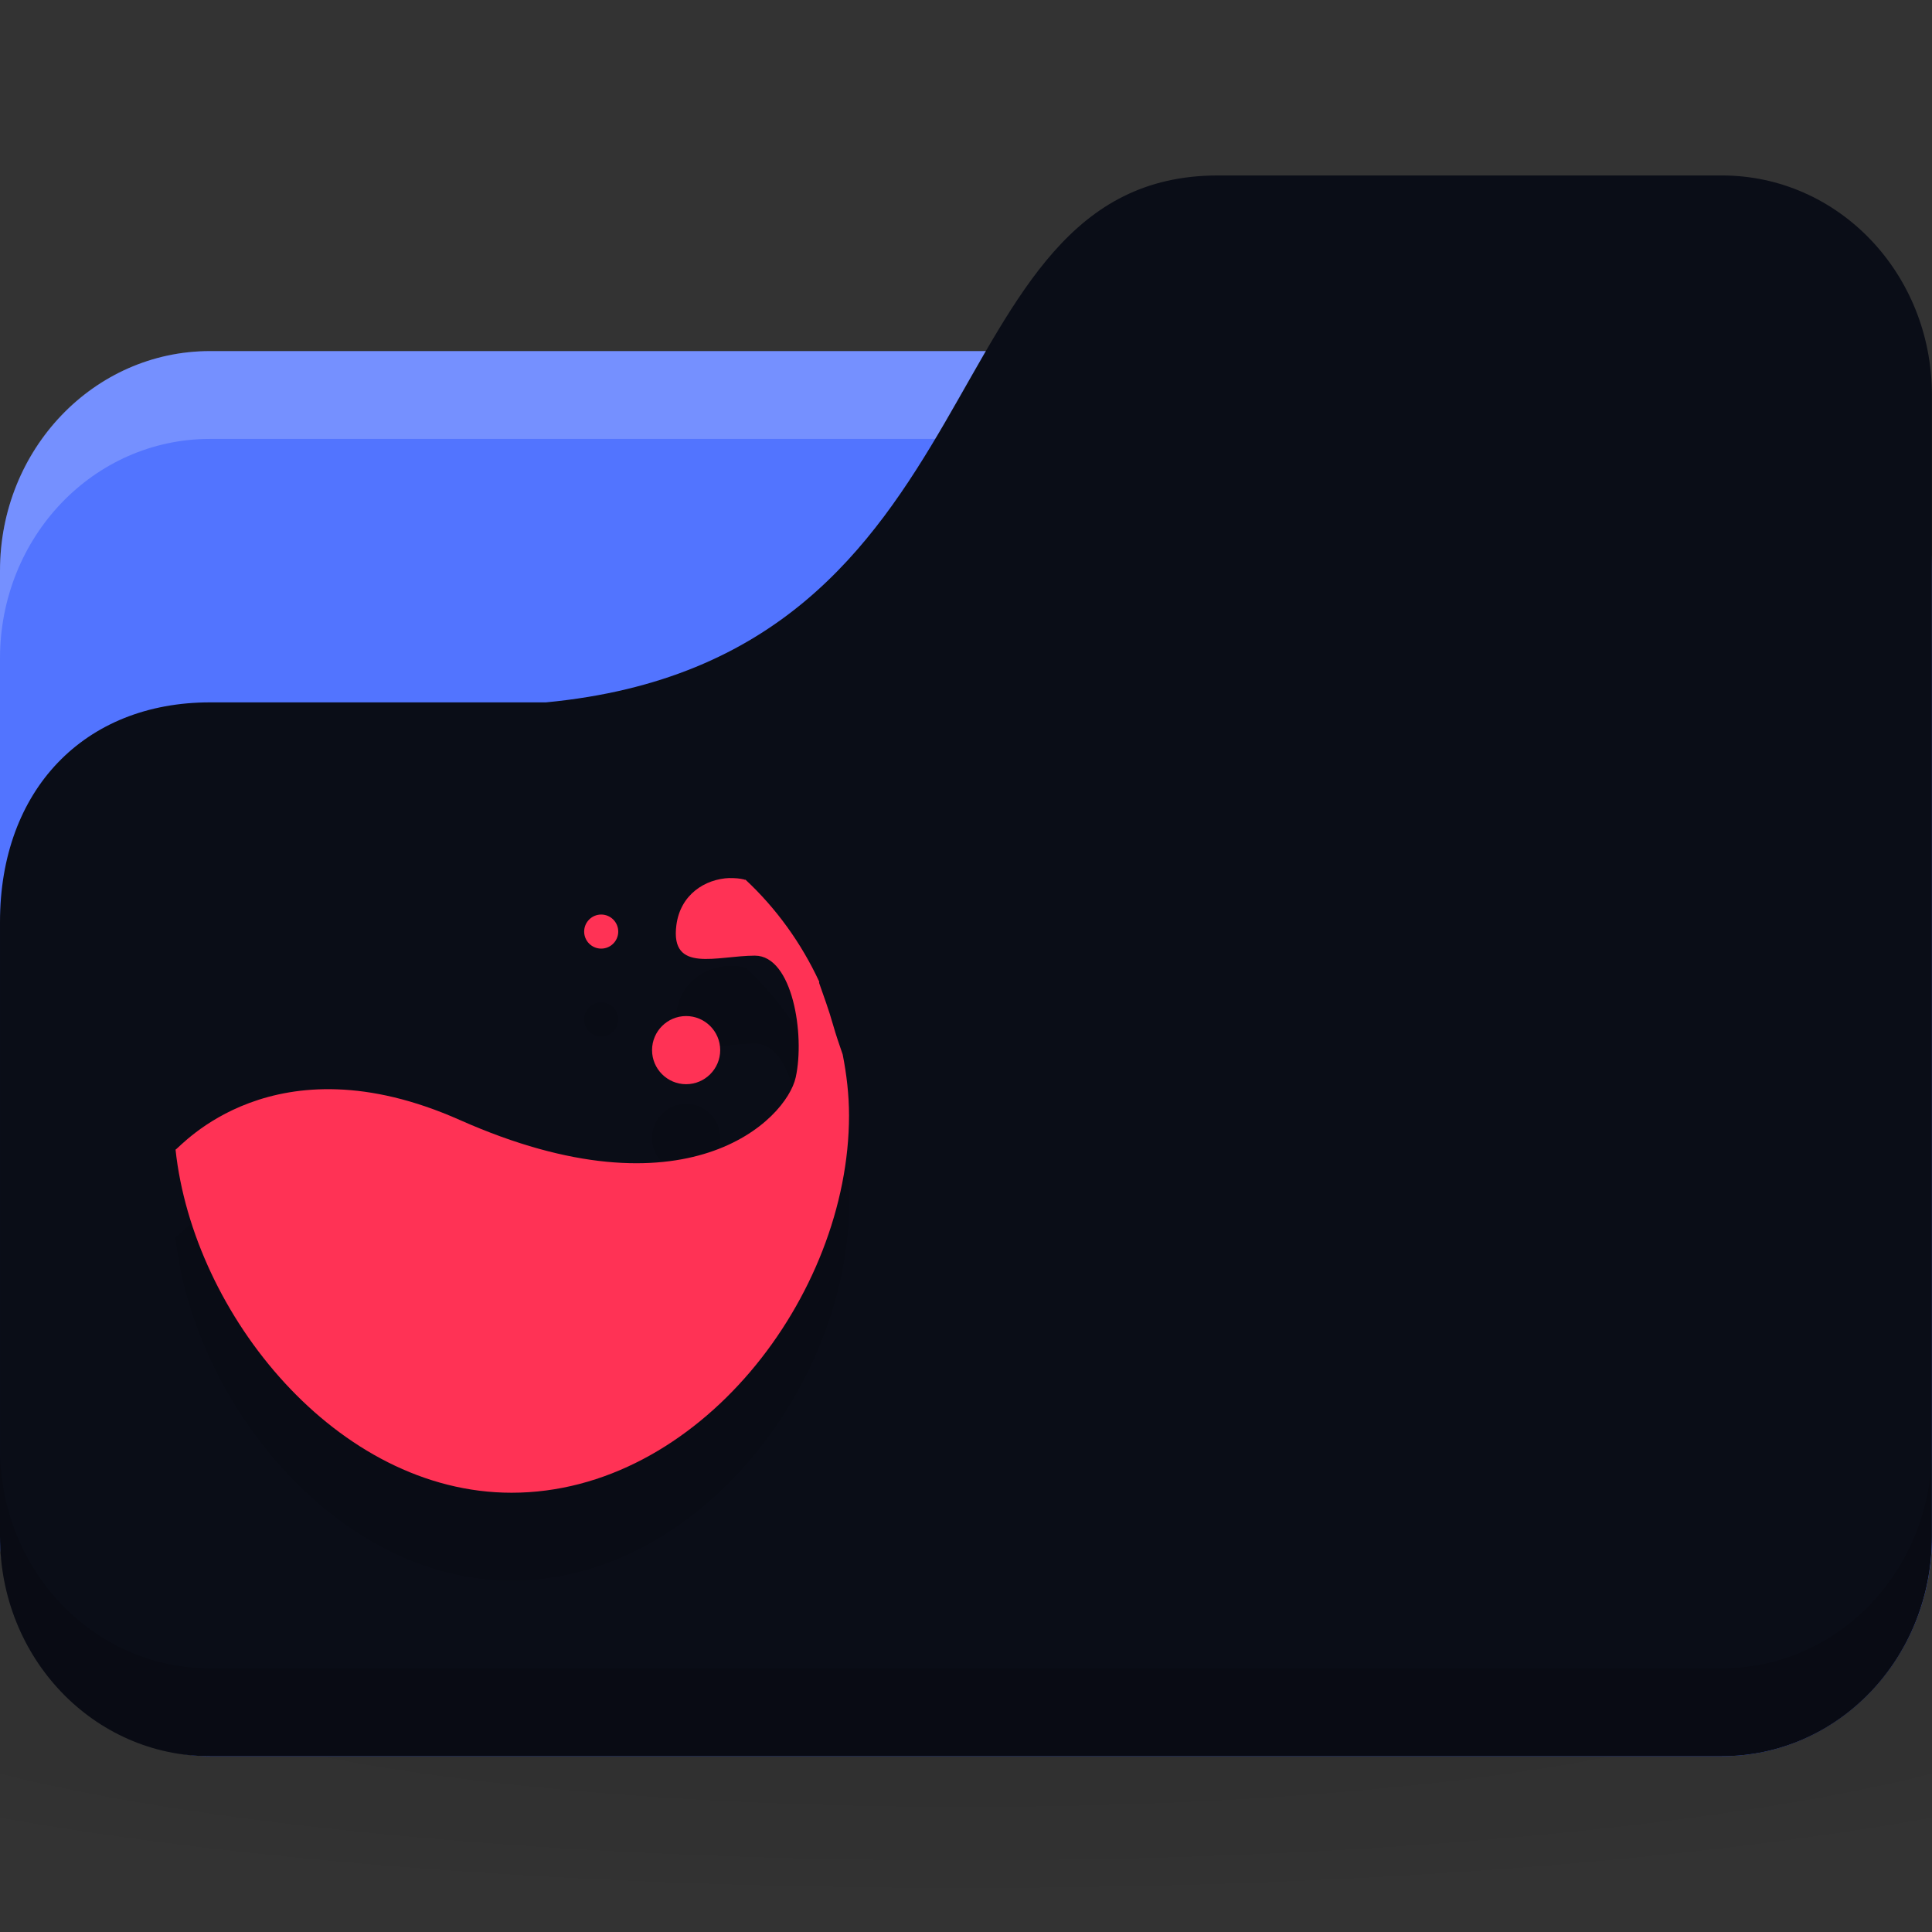 <svg xmlns="http://www.w3.org/2000/svg" viewBox="0 0 22 22">
 <rect x="0" y="0" width="22" height="22" fill="#333333" stroke="none"/>
 <defs>
  <radialGradient r="24" cy="40.5" cx="24" gradientTransform="matrix(0.625,0,0,0.104,-4,1045.143)" gradientUnits="userSpaceOnUse" id="radialGradient3053">
   <stop style="stop-color:#000;stop-opacity:1"/>
   <stop offset="1" style="stop-color:#000;stop-opacity:0.196"/>
  </radialGradient>
 </defs>
 <g transform="translate(0,-1030.362)">
  <path d="m 11 1046.86 c -4.913 0 -9.264 0.391 -12 1 l 0 3 c 2.736 0.609 7.087 1 12 1 4.913 0 9.264 -0.391 12 -1 l 0 -3 c -2.736 -0.609 -7.087 -1 -12 -1 z" style="fill:url(#radialGradient3053);opacity:0.1;fill-opacity:1;stroke:none"/>
  <rect width="22" height="16" y="1034.36" rx="2.391" ry="2.5" style="fill:#5274ff;fill-opacity:1;stroke:none"/>
  <path d="m 2.391 1034.36 c -1.325 0 -2.391 1.115 -2.391 2.5 l 0 1 c 0 -1.385 1.067 -2.5 2.391 -2.5 l 17.217 0 c 1.325 0 2.391 1.115 2.391 2.5 l 0 -1 c 0 -1.385 -1.067 -2.5 -2.391 -2.5 l -17.217 0 z" style="fill:#fff;opacity:0.2;fill-opacity:1;stroke:none"/>
  <path d="m 2.391 1038.36 3.826 0 c 5.261 -0.5 4.304 -6 7.652 -6 l 5.739 0 c 1.325 0 2.391 1.115 2.391 2.5 l 0 13 c 0 1.385 -1.067 2.5 -2.391 2.5 l -17.217 0 c -1.325 0 -2.391 -1.115 -2.391 -2.5 l 0 -7 c 0 -1.5 0.957 -2.5 2.391 -2.5 z" style="fill:#0a0d17;fill-opacity:1;stroke:none"/>
  <path d="m 8.31 1041.36 c -0.284 0.01 -0.563 0.19 -0.608 0.537 -0.072 0.554 0.465 0.347 0.894 0.347 0.429 0 0.572 0.901 0.465 1.386 -0.107 0.485 -1.248 1.631 -3.826 0.485 -2.122 -0.943 -3.182 0.313 -3.236 0.338 0.201 1.874 1.839 3.907 3.826 3.907 2.123 0 3.843 -2.239 3.843 -4.297 0 -0.236 -0.028 -0.469 -0.072 -0.693 -0.039 -0.113 -0.078 -0.226 -0.107 -0.329 -0.052 -0.185 -0.111 -0.34 -0.161 -0.485 -0.002 0 0.002 -0.013 0 -0.017 -0.203 -0.437 -0.488 -0.833 -0.84 -1.161 -0.002 0 -0.007 0.01 -0.009 0 -0.055 -0.014 -0.113 -0.018 -0.17 -0.017 z" style="fill:#000;fill-opacity:0.098;color:#000"/>
  <path d="m 0 1046.86 0 1 c 0 1.385 1.067 2.5 2.391 2.5 l 17.217 0 c 1.325 0 2.391 -1.115 2.391 -2.5 l 0 -1 c 0 1.385 -1.067 2.5 -2.391 2.5 l -17.217 0 c -1.325 0 -2.391 -1.115 -2.391 -2.5 z" style="fill:#000;opacity:0.15;fill-opacity:1;stroke:none"/>
  <path d="m 8.201 1043.32 c 0 0.214 -0.174 0.388 -0.388 0.388 -0.214 0 -0.388 -0.174 -0.388 -0.388 0 -0.214 0.174 -0.388 0.388 -0.388 0.214 0 0.388 0.174 0.388 0.388 z" style="fill:#000;fill-opacity:0.098;color:#000"/>
  <path d="m 8.31 1040.36 c -0.284 0.01 -0.563 0.19 -0.608 0.537 -0.072 0.554 0.465 0.347 0.894 0.347 0.429 0 0.572 0.901 0.465 1.386 -0.107 0.485 -1.248 1.631 -3.826 0.485 -2.122 -0.943 -3.182 0.313 -3.236 0.338 0.201 1.874 1.839 3.907 3.826 3.907 2.123 0 3.843 -2.239 3.843 -4.297 0 -0.236 -0.028 -0.469 -0.072 -0.693 -0.039 -0.113 -0.078 -0.226 -0.107 -0.329 -0.052 -0.185 -0.111 -0.34 -0.161 -0.485 -0.002 0 0.002 -0.013 0 -0.017 -0.203 -0.437 -0.488 -0.833 -0.84 -1.161 -0.002 0 -0.007 0.01 -0.009 0 -0.055 -0.014 -0.113 -0.018 -0.17 -0.017 z" style="fill:#ff3255;fill-opacity:1;color:#000"/>
  <path d="m 7.04 1041.97 c 0 0.107 -0.087 0.194 -0.194 0.194 -0.107 0 -0.194 -0.087 -0.194 -0.194 0 -0.107 0.087 -0.194 0.194 -0.194 0.107 0 0.194 0.087 0.194 0.194 z" style="fill:#000;fill-opacity:0.098;color:#000"/>
  <path d="m 8.201 1042.32 c 0 0.214 -0.174 0.388 -0.388 0.388 -0.214 0 -0.388 -0.174 -0.388 -0.388 0 -0.214 0.174 -0.388 0.388 -0.388 0.214 0 0.388 0.174 0.388 0.388 z" style="fill:#ff3255;fill-opacity:1;color:#000"/>
  <path d="m 7.04 1040.97 c 0 0.107 -0.087 0.194 -0.194 0.194 -0.107 0 -0.194 -0.087 -0.194 -0.194 0 -0.107 0.087 -0.194 0.194 -0.194 0.107 0 0.194 0.087 0.194 0.194 z" style="fill:#ff3255;fill-opacity:1;color:#000"/>
 </g>
</svg>
